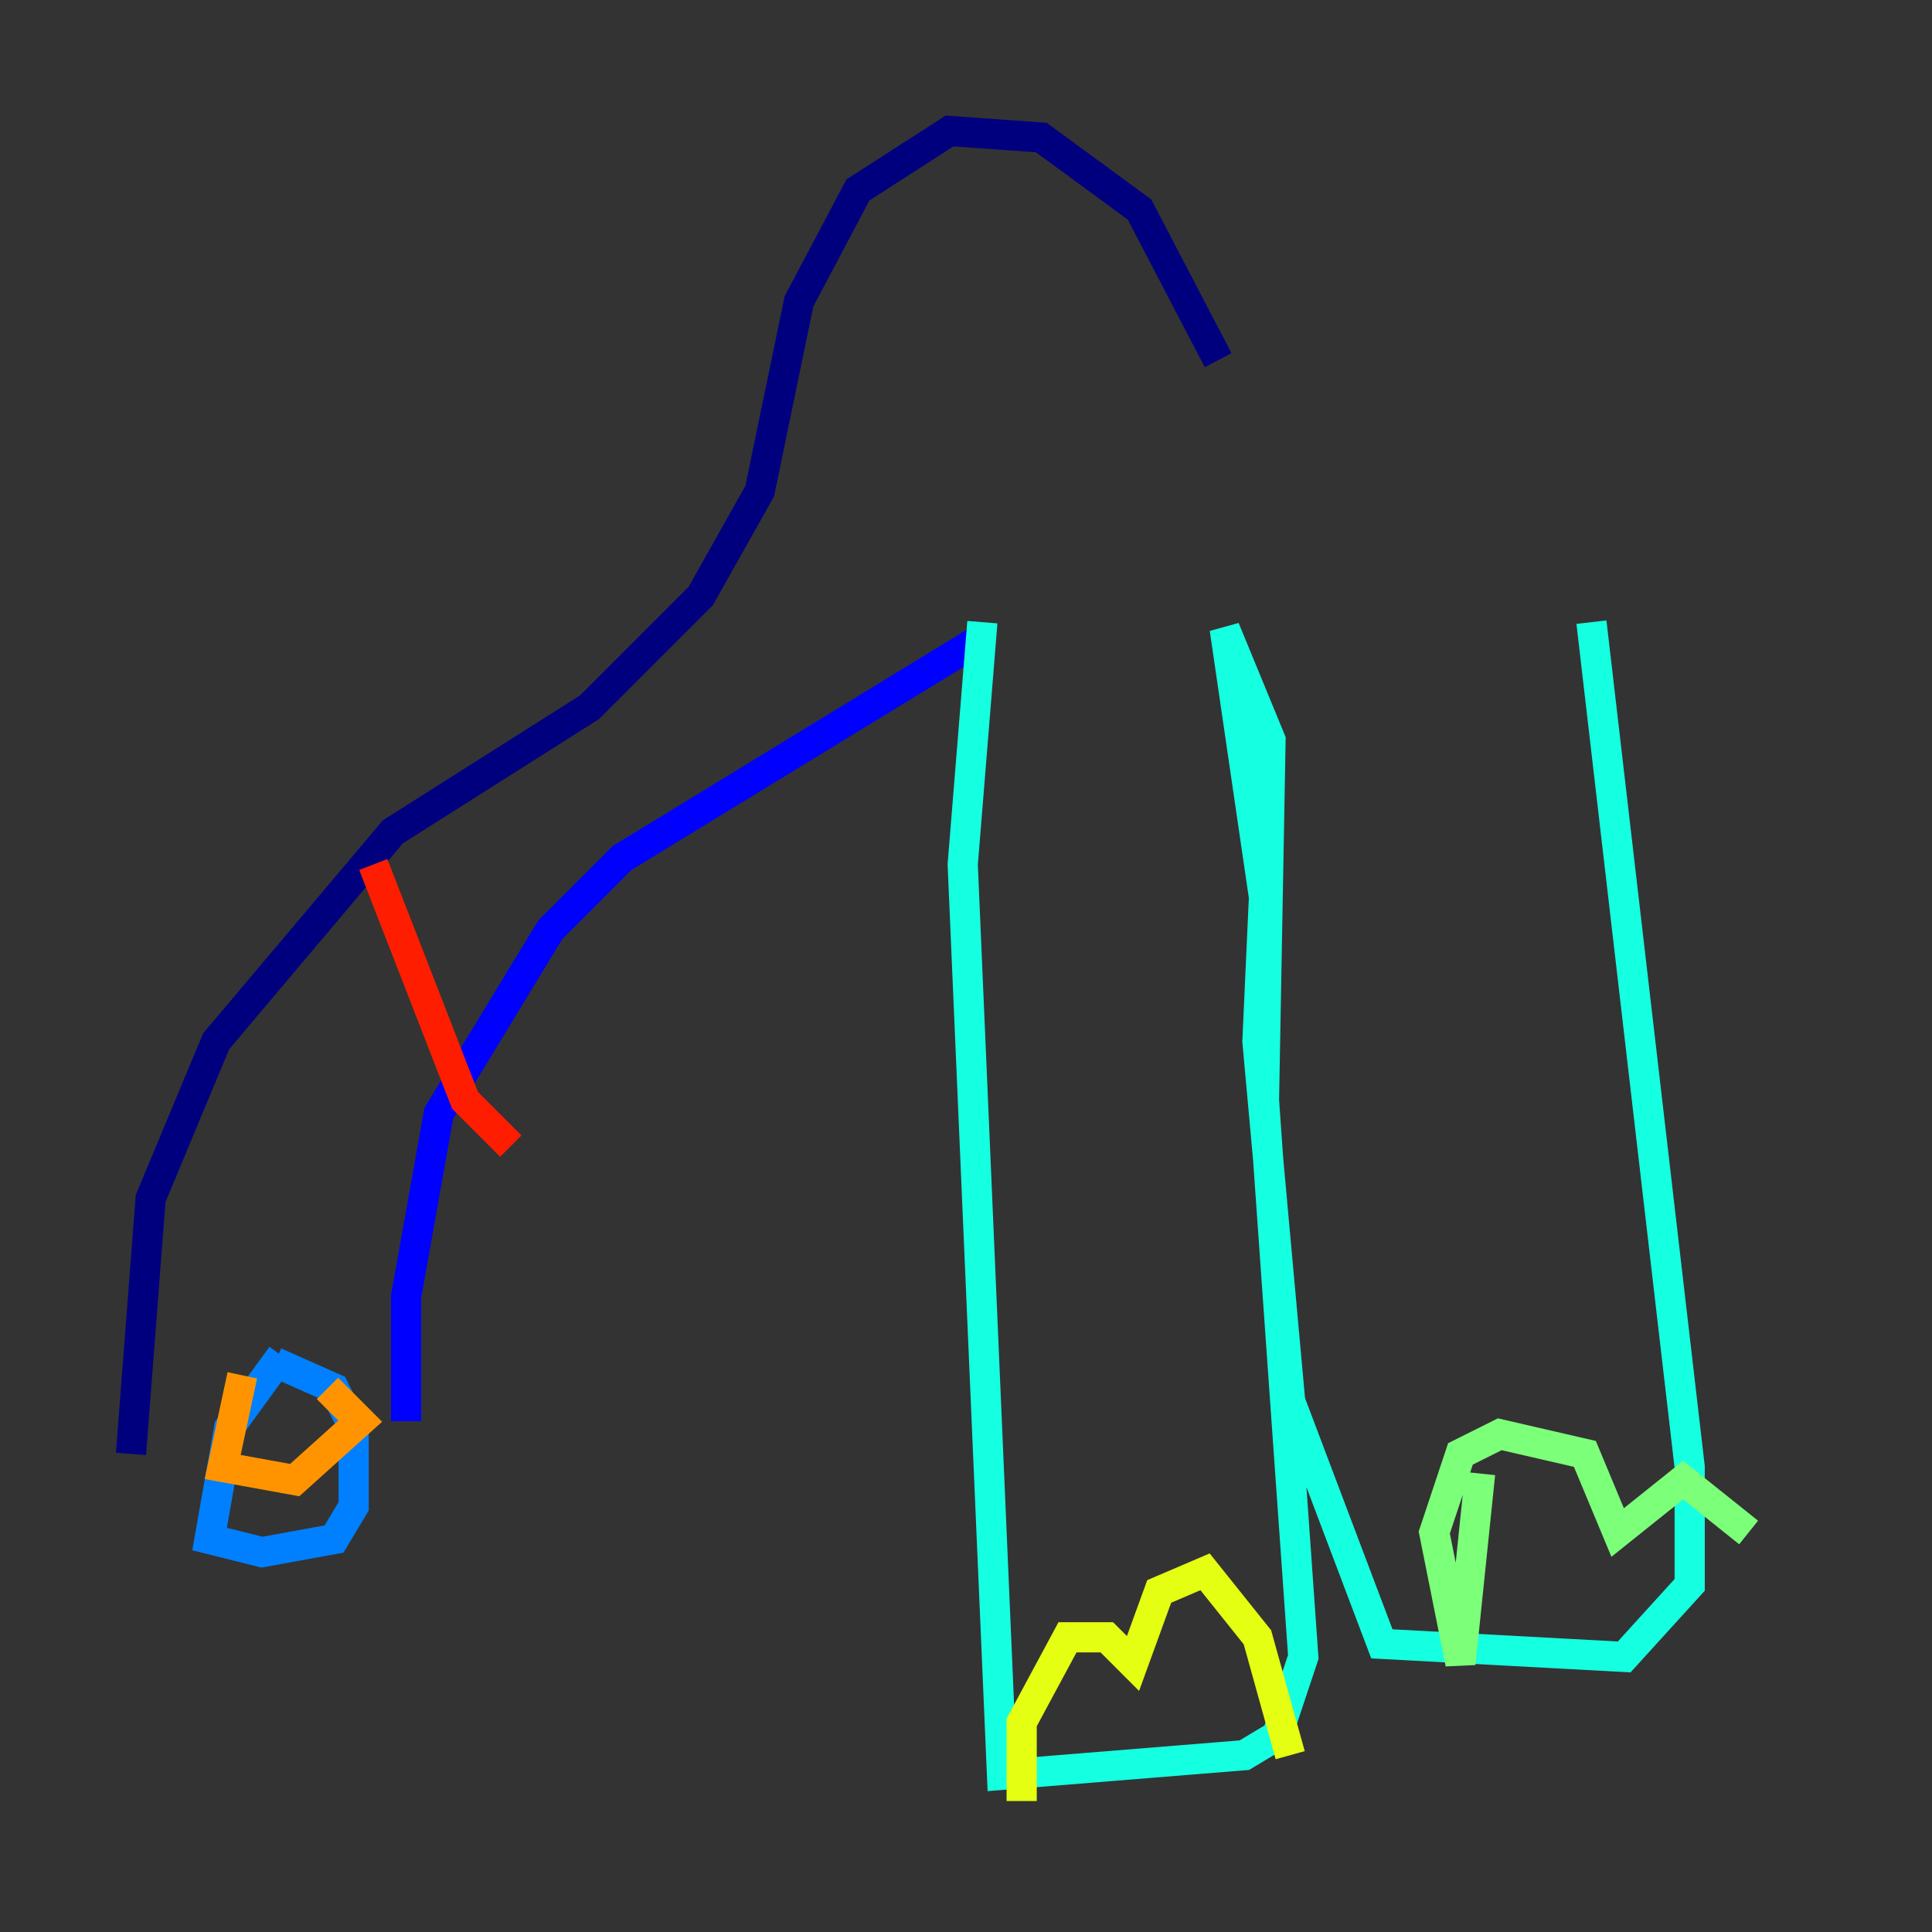<?xml version="1.0" encoding="utf-8" ?>
<svg baseProfile="tiny" height="128" version="1.2" viewBox="0,0,128,128" width="128" xmlns="http://www.w3.org/2000/svg" xmlns:ev="http://www.w3.org/2001/xml-events" xmlns:xlink="http://www.w3.org/1999/xlink"><rect x="0" y="0" width="128" height="128" fill="#333333" stroke="none"/><defs /><polyline fill="none" points="80.705,23.864 75.498,13.885 68.99,9.112 62.915,8.678 56.841,12.583 52.936,19.959 50.332,32.542 46.427,39.485 39.051,46.861 26.034,55.105 14.319,68.99 9.98,79.403 8.678,96.325" stroke="#00007f" stroke-width="2" /><polyline fill="none" points="26.902,94.156 26.902,85.912 29.071,73.763 36.447,61.614 41.22,56.841 64.651,42.522" stroke="#0000ff" stroke-width="2" /><polyline fill="none" points="18.658,89.817 15.186,94.59 13.885,101.966 17.356,102.834 22.129,101.966 23.43,99.797 23.43,94.59 22.129,91.986 18.224,90.251" stroke="#0080ff" stroke-width="2" /><polyline fill="none" points="65.085,41.22 63.783,57.275 66.386,117.586 82.441,116.285 84.61,114.983 86.346,109.776 83.742,72.895 84.176,49.031 81.139,41.654 83.742,59.444 83.308,68.99 85.478,92.854 91.552,108.909 107.607,109.776 111.946,105.003 111.946,97.193 105.437,41.22" stroke="#15ffe1" stroke-width="2" /><polyline fill="none" points="98.061,97.627 96.759,110.21 95.024,101.532 96.759,96.325 99.363,95.024 105.003,96.325 107.173,101.532 111.512,98.061 115.851,101.532" stroke="#7cff79" stroke-width="2" /><polyline fill="none" points="85.478,116.285 83.308,108.475 79.837,104.136 76.8,105.437 75.064,110.21 73.329,108.475 70.725,108.475 67.688,114.115 67.688,119.322" stroke="#e4ff12" stroke-width="2" /><polyline fill="none" points="16.054,91.119 14.752,97.193 19.525,98.061 23.864,94.156 21.695,91.986" stroke="#ff9400" stroke-width="2" /><polyline fill="none" points="24.732,57.275 30.807,72.895 33.844,75.932" stroke="#ff1d00" stroke-width="2" /><polyline fill="none" points="38.183,52.502 38.183,52.502" stroke="#7f0000" stroke-width="2" /></svg>